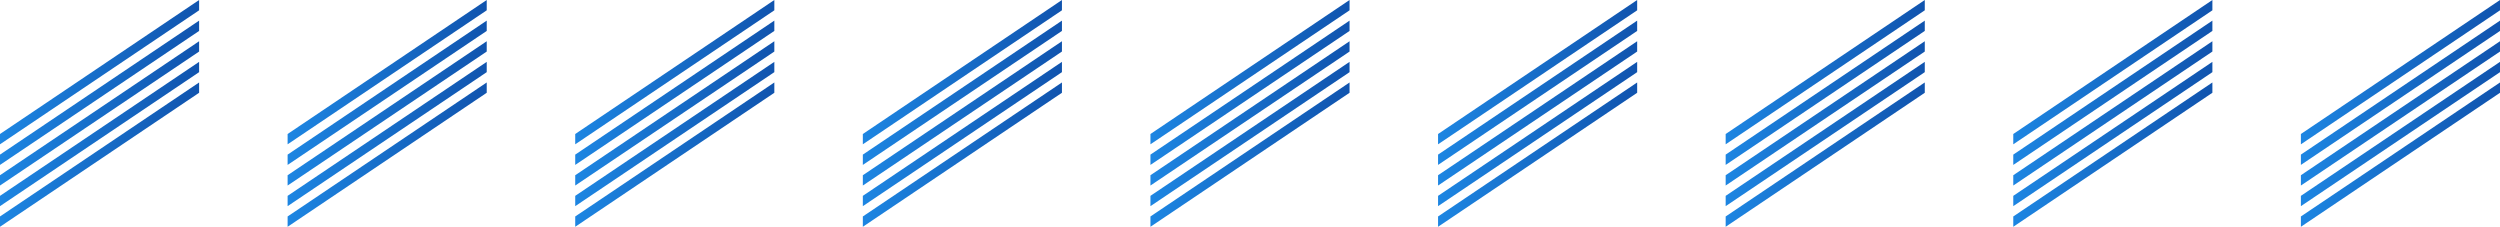 <svg width="452" height="41" viewBox="0 0 452 41" fill="none" xmlns="http://www.w3.org/2000/svg">
<path d="M208 24.227L244 0V1.864L208 26.091V24.227Z" fill="url(#paint0_linear_1_531)"/>
<path d="M208 27.955L244 3.727V5.591L208 29.818V27.955Z" fill="url(#paint1_linear_1_531)"/>
<path d="M208 31.682L244 7.455V9.318L208 33.545V31.682Z" fill="url(#paint2_linear_1_531)"/>
<path d="M208 35.409L244 11.182V13.045L208 37.273V35.409Z" fill="url(#paint3_linear_1_531)"/>
<path d="M208 39.136L244 14.909V16.773L208 41V39.136Z" fill="url(#paint4_linear_1_531)"/>
<path d="M0 24.227L36 0V1.864L0 26.091V24.227Z" fill="url(#paint5_linear_1_531)"/>
<path d="M0 27.955L36 3.727V5.591L0 29.818V27.955Z" fill="url(#paint6_linear_1_531)"/>
<path d="M0 31.682L36 7.455V9.318L0 33.545V31.682Z" fill="url(#paint7_linear_1_531)"/>
<path d="M0 35.409L36 11.182V13.045L0 37.273V35.409Z" fill="url(#paint8_linear_1_531)"/>
<path d="M0 39.136L36 14.909V16.773L0 41V39.136Z" fill="url(#paint9_linear_1_531)"/>
<path d="M416 24.227L452 0V1.864L416 26.091V24.227Z" fill="url(#paint10_linear_1_531)"/>
<path d="M416 27.955L452 3.727V5.591L416 29.818V27.955Z" fill="url(#paint11_linear_1_531)"/>
<path d="M416 31.682L452 7.455V9.318L416 33.545V31.682Z" fill="url(#paint12_linear_1_531)"/>
<path d="M416 35.409L452 11.182V13.045L416 37.273V35.409Z" fill="url(#paint13_linear_1_531)"/>
<path d="M416 39.136L452 14.909V16.773L416 41V39.136Z" fill="url(#paint14_linear_1_531)"/>
<path d="M260 24.227L296 0V1.864L260 26.091V24.227Z" fill="url(#paint15_linear_1_531)"/>
<path d="M260 27.955L296 3.727V5.591L260 29.818V27.955Z" fill="url(#paint16_linear_1_531)"/>
<path d="M260 31.682L296 7.455V9.318L260 33.545V31.682Z" fill="url(#paint17_linear_1_531)"/>
<path d="M260 35.409L296 11.182V13.045L260 37.273V35.409Z" fill="url(#paint18_linear_1_531)"/>
<path d="M260 39.136L296 14.909V16.773L260 41V39.136Z" fill="url(#paint19_linear_1_531)"/>
<path d="M52 24.227L88 0V1.864L52 26.091V24.227Z" fill="url(#paint20_linear_1_531)"/>
<path d="M52 27.955L88 3.727V5.591L52 29.818V27.955Z" fill="url(#paint21_linear_1_531)"/>
<path d="M52 31.682L88 7.455V9.318L52 33.545V31.682Z" fill="url(#paint22_linear_1_531)"/>
<path d="M52 35.409L88 11.182V13.045L52 37.273V35.409Z" fill="url(#paint23_linear_1_531)"/>
<path d="M52 39.136L88 14.909V16.773L52 41V39.136Z" fill="url(#paint24_linear_1_531)"/>
<path d="M312 24.227L348 0V1.864L312 26.091V24.227Z" fill="url(#paint25_linear_1_531)"/>
<path d="M312 27.955L348 3.727V5.591L312 29.818V27.955Z" fill="url(#paint26_linear_1_531)"/>
<path d="M312 31.682L348 7.455V9.318L312 33.545V31.682Z" fill="url(#paint27_linear_1_531)"/>
<path d="M312 35.409L348 11.182V13.045L312 37.273V35.409Z" fill="url(#paint28_linear_1_531)"/>
<path d="M312 39.136L348 14.909V16.773L312 41V39.136Z" fill="url(#paint29_linear_1_531)"/>
<path d="M104 24.227L140 0V1.864L104 26.091V24.227Z" fill="url(#paint30_linear_1_531)"/>
<path d="M104 27.955L140 3.727V5.591L104 29.818V27.955Z" fill="url(#paint31_linear_1_531)"/>
<path d="M104 31.682L140 7.455V9.318L104 33.545V31.682Z" fill="url(#paint32_linear_1_531)"/>
<path d="M104 35.409L140 11.182V13.045L104 37.273V35.409Z" fill="url(#paint33_linear_1_531)"/>
<path d="M104 39.136L140 14.909V16.773L104 41V39.136Z" fill="url(#paint34_linear_1_531)"/>
<path d="M364 24.227L400 0V1.864L364 26.091V24.227Z" fill="url(#paint35_linear_1_531)"/>
<path d="M364 27.955L400 3.727V5.591L364 29.818V27.955Z" fill="url(#paint36_linear_1_531)"/>
<path d="M364 31.682L400 7.455V9.318L364 33.545V31.682Z" fill="url(#paint37_linear_1_531)"/>
<path d="M364 35.409L400 11.182V13.045L364 37.273V35.409Z" fill="url(#paint38_linear_1_531)"/>
<path d="M364 39.136L400 14.909V16.773L364 41V39.136Z" fill="url(#paint39_linear_1_531)"/>
<path d="M156 24.227L192 0V1.864L156 26.091V24.227Z" fill="url(#paint40_linear_1_531)"/>
<path d="M156 27.955L192 3.727V5.591L156 29.818V27.955Z" fill="url(#paint41_linear_1_531)"/>
<path d="M156 31.682L192 7.455V9.318L156 33.545V31.682Z" fill="url(#paint42_linear_1_531)"/>
<path d="M156 35.409L192 11.182V13.045L156 37.273V35.409Z" fill="url(#paint43_linear_1_531)"/>
<path d="M156 39.136L192 14.909V16.773L156 41V39.136Z" fill="url(#paint44_linear_1_531)"/>
<defs>
<linearGradient id="paint0_linear_1_531" x1="205.943" y1="-11.415" x2="252.294" y2="-1.142" gradientUnits="userSpaceOnUse">
<stop stop-color="#2196F3"/>
<stop offset="1" stop-color="#0D47A1"/>
</linearGradient>
<linearGradient id="paint1_linear_1_531" x1="205.943" y1="-7.687" x2="252.294" y2="2.585" gradientUnits="userSpaceOnUse">
<stop stop-color="#2196F3"/>
<stop offset="1" stop-color="#0D47A1"/>
</linearGradient>
<linearGradient id="paint2_linear_1_531" x1="205.943" y1="-3.96" x2="252.294" y2="6.312" gradientUnits="userSpaceOnUse">
<stop stop-color="#2196F3"/>
<stop offset="1" stop-color="#0D47A1"/>
</linearGradient>
<linearGradient id="paint3_linear_1_531" x1="205.943" y1="-0.233" x2="252.294" y2="10.039" gradientUnits="userSpaceOnUse">
<stop stop-color="#2196F3"/>
<stop offset="1" stop-color="#0D47A1"/>
</linearGradient>
<linearGradient id="paint4_linear_1_531" x1="205.943" y1="3.494" x2="252.294" y2="13.767" gradientUnits="userSpaceOnUse">
<stop stop-color="#2196F3"/>
<stop offset="1" stop-color="#0D47A1"/>
</linearGradient>
<linearGradient id="paint5_linear_1_531" x1="-2.057" y1="-11.415" x2="44.294" y2="-1.142" gradientUnits="userSpaceOnUse">
<stop stop-color="#2196F3"/>
<stop offset="1" stop-color="#0D47A1"/>
</linearGradient>
<linearGradient id="paint6_linear_1_531" x1="-2.057" y1="-7.687" x2="44.294" y2="2.585" gradientUnits="userSpaceOnUse">
<stop stop-color="#2196F3"/>
<stop offset="1" stop-color="#0D47A1"/>
</linearGradient>
<linearGradient id="paint7_linear_1_531" x1="-2.057" y1="-3.96" x2="44.294" y2="6.312" gradientUnits="userSpaceOnUse">
<stop stop-color="#2196F3"/>
<stop offset="1" stop-color="#0D47A1"/>
</linearGradient>
<linearGradient id="paint8_linear_1_531" x1="-2.057" y1="-0.233" x2="44.294" y2="10.039" gradientUnits="userSpaceOnUse">
<stop stop-color="#2196F3"/>
<stop offset="1" stop-color="#0D47A1"/>
</linearGradient>
<linearGradient id="paint9_linear_1_531" x1="-2.057" y1="3.494" x2="44.294" y2="13.767" gradientUnits="userSpaceOnUse">
<stop stop-color="#2196F3"/>
<stop offset="1" stop-color="#0D47A1"/>
</linearGradient>
<linearGradient id="paint10_linear_1_531" x1="413.943" y1="-11.415" x2="460.294" y2="-1.142" gradientUnits="userSpaceOnUse">
<stop stop-color="#2196F3"/>
<stop offset="1" stop-color="#0D47A1"/>
</linearGradient>
<linearGradient id="paint11_linear_1_531" x1="413.943" y1="-7.687" x2="460.294" y2="2.585" gradientUnits="userSpaceOnUse">
<stop stop-color="#2196F3"/>
<stop offset="1" stop-color="#0D47A1"/>
</linearGradient>
<linearGradient id="paint12_linear_1_531" x1="413.943" y1="-3.96" x2="460.294" y2="6.312" gradientUnits="userSpaceOnUse">
<stop stop-color="#2196F3"/>
<stop offset="1" stop-color="#0D47A1"/>
</linearGradient>
<linearGradient id="paint13_linear_1_531" x1="413.943" y1="-0.233" x2="460.294" y2="10.039" gradientUnits="userSpaceOnUse">
<stop stop-color="#2196F3"/>
<stop offset="1" stop-color="#0D47A1"/>
</linearGradient>
<linearGradient id="paint14_linear_1_531" x1="413.943" y1="3.494" x2="460.294" y2="13.767" gradientUnits="userSpaceOnUse">
<stop stop-color="#2196F3"/>
<stop offset="1" stop-color="#0D47A1"/>
</linearGradient>
<linearGradient id="paint15_linear_1_531" x1="257.943" y1="-11.415" x2="304.294" y2="-1.142" gradientUnits="userSpaceOnUse">
<stop stop-color="#2196F3"/>
<stop offset="1" stop-color="#0D47A1"/>
</linearGradient>
<linearGradient id="paint16_linear_1_531" x1="257.943" y1="-7.687" x2="304.294" y2="2.585" gradientUnits="userSpaceOnUse">
<stop stop-color="#2196F3"/>
<stop offset="1" stop-color="#0D47A1"/>
</linearGradient>
<linearGradient id="paint17_linear_1_531" x1="257.943" y1="-3.96" x2="304.294" y2="6.312" gradientUnits="userSpaceOnUse">
<stop stop-color="#2196F3"/>
<stop offset="1" stop-color="#0D47A1"/>
</linearGradient>
<linearGradient id="paint18_linear_1_531" x1="257.943" y1="-0.233" x2="304.294" y2="10.039" gradientUnits="userSpaceOnUse">
<stop stop-color="#2196F3"/>
<stop offset="1" stop-color="#0D47A1"/>
</linearGradient>
<linearGradient id="paint19_linear_1_531" x1="257.943" y1="3.494" x2="304.294" y2="13.767" gradientUnits="userSpaceOnUse">
<stop stop-color="#2196F3"/>
<stop offset="1" stop-color="#0D47A1"/>
</linearGradient>
<linearGradient id="paint20_linear_1_531" x1="49.943" y1="-11.415" x2="96.294" y2="-1.142" gradientUnits="userSpaceOnUse">
<stop stop-color="#2196F3"/>
<stop offset="1" stop-color="#0D47A1"/>
</linearGradient>
<linearGradient id="paint21_linear_1_531" x1="49.943" y1="-7.687" x2="96.294" y2="2.585" gradientUnits="userSpaceOnUse">
<stop stop-color="#2196F3"/>
<stop offset="1" stop-color="#0D47A1"/>
</linearGradient>
<linearGradient id="paint22_linear_1_531" x1="49.943" y1="-3.96" x2="96.294" y2="6.312" gradientUnits="userSpaceOnUse">
<stop stop-color="#2196F3"/>
<stop offset="1" stop-color="#0D47A1"/>
</linearGradient>
<linearGradient id="paint23_linear_1_531" x1="49.943" y1="-0.233" x2="96.294" y2="10.039" gradientUnits="userSpaceOnUse">
<stop stop-color="#2196F3"/>
<stop offset="1" stop-color="#0D47A1"/>
</linearGradient>
<linearGradient id="paint24_linear_1_531" x1="49.943" y1="3.494" x2="96.294" y2="13.767" gradientUnits="userSpaceOnUse">
<stop stop-color="#2196F3"/>
<stop offset="1" stop-color="#0D47A1"/>
</linearGradient>
<linearGradient id="paint25_linear_1_531" x1="309.943" y1="-11.415" x2="356.294" y2="-1.142" gradientUnits="userSpaceOnUse">
<stop stop-color="#2196F3"/>
<stop offset="1" stop-color="#0D47A1"/>
</linearGradient>
<linearGradient id="paint26_linear_1_531" x1="309.943" y1="-7.687" x2="356.294" y2="2.585" gradientUnits="userSpaceOnUse">
<stop stop-color="#2196F3"/>
<stop offset="1" stop-color="#0D47A1"/>
</linearGradient>
<linearGradient id="paint27_linear_1_531" x1="309.943" y1="-3.96" x2="356.294" y2="6.312" gradientUnits="userSpaceOnUse">
<stop stop-color="#2196F3"/>
<stop offset="1" stop-color="#0D47A1"/>
</linearGradient>
<linearGradient id="paint28_linear_1_531" x1="309.943" y1="-0.233" x2="356.294" y2="10.039" gradientUnits="userSpaceOnUse">
<stop stop-color="#2196F3"/>
<stop offset="1" stop-color="#0D47A1"/>
</linearGradient>
<linearGradient id="paint29_linear_1_531" x1="309.943" y1="3.494" x2="356.294" y2="13.767" gradientUnits="userSpaceOnUse">
<stop stop-color="#2196F3"/>
<stop offset="1" stop-color="#0D47A1"/>
</linearGradient>
<linearGradient id="paint30_linear_1_531" x1="101.943" y1="-11.415" x2="148.294" y2="-1.142" gradientUnits="userSpaceOnUse">
<stop stop-color="#2196F3"/>
<stop offset="1" stop-color="#0D47A1"/>
</linearGradient>
<linearGradient id="paint31_linear_1_531" x1="101.943" y1="-7.687" x2="148.294" y2="2.585" gradientUnits="userSpaceOnUse">
<stop stop-color="#2196F3"/>
<stop offset="1" stop-color="#0D47A1"/>
</linearGradient>
<linearGradient id="paint32_linear_1_531" x1="101.943" y1="-3.96" x2="148.294" y2="6.312" gradientUnits="userSpaceOnUse">
<stop stop-color="#2196F3"/>
<stop offset="1" stop-color="#0D47A1"/>
</linearGradient>
<linearGradient id="paint33_linear_1_531" x1="101.943" y1="-0.233" x2="148.294" y2="10.039" gradientUnits="userSpaceOnUse">
<stop stop-color="#2196F3"/>
<stop offset="1" stop-color="#0D47A1"/>
</linearGradient>
<linearGradient id="paint34_linear_1_531" x1="101.943" y1="3.494" x2="148.294" y2="13.767" gradientUnits="userSpaceOnUse">
<stop stop-color="#2196F3"/>
<stop offset="1" stop-color="#0D47A1"/>
</linearGradient>
<linearGradient id="paint35_linear_1_531" x1="361.943" y1="-11.415" x2="408.294" y2="-1.142" gradientUnits="userSpaceOnUse">
<stop stop-color="#2196F3"/>
<stop offset="1" stop-color="#0D47A1"/>
</linearGradient>
<linearGradient id="paint36_linear_1_531" x1="361.943" y1="-7.687" x2="408.294" y2="2.585" gradientUnits="userSpaceOnUse">
<stop stop-color="#2196F3"/>
<stop offset="1" stop-color="#0D47A1"/>
</linearGradient>
<linearGradient id="paint37_linear_1_531" x1="361.943" y1="-3.96" x2="408.294" y2="6.312" gradientUnits="userSpaceOnUse">
<stop stop-color="#2196F3"/>
<stop offset="1" stop-color="#0D47A1"/>
</linearGradient>
<linearGradient id="paint38_linear_1_531" x1="361.943" y1="-0.233" x2="408.294" y2="10.039" gradientUnits="userSpaceOnUse">
<stop stop-color="#2196F3"/>
<stop offset="1" stop-color="#0D47A1"/>
</linearGradient>
<linearGradient id="paint39_linear_1_531" x1="361.943" y1="3.494" x2="408.294" y2="13.767" gradientUnits="userSpaceOnUse">
<stop stop-color="#2196F3"/>
<stop offset="1" stop-color="#0D47A1"/>
</linearGradient>
<linearGradient id="paint40_linear_1_531" x1="153.943" y1="-11.415" x2="200.294" y2="-1.142" gradientUnits="userSpaceOnUse">
<stop stop-color="#2196F3"/>
<stop offset="1" stop-color="#0D47A1"/>
</linearGradient>
<linearGradient id="paint41_linear_1_531" x1="153.943" y1="-7.687" x2="200.294" y2="2.585" gradientUnits="userSpaceOnUse">
<stop stop-color="#2196F3"/>
<stop offset="1" stop-color="#0D47A1"/>
</linearGradient>
<linearGradient id="paint42_linear_1_531" x1="153.943" y1="-3.96" x2="200.294" y2="6.312" gradientUnits="userSpaceOnUse">
<stop stop-color="#2196F3"/>
<stop offset="1" stop-color="#0D47A1"/>
</linearGradient>
<linearGradient id="paint43_linear_1_531" x1="153.943" y1="-0.233" x2="200.294" y2="10.039" gradientUnits="userSpaceOnUse">
<stop stop-color="#2196F3"/>
<stop offset="1" stop-color="#0D47A1"/>
</linearGradient>
<linearGradient id="paint44_linear_1_531" x1="153.943" y1="3.494" x2="200.294" y2="13.767" gradientUnits="userSpaceOnUse">
<stop stop-color="#2196F3"/>
<stop offset="1" stop-color="#0D47A1"/>
</linearGradient>
</defs>
</svg>
